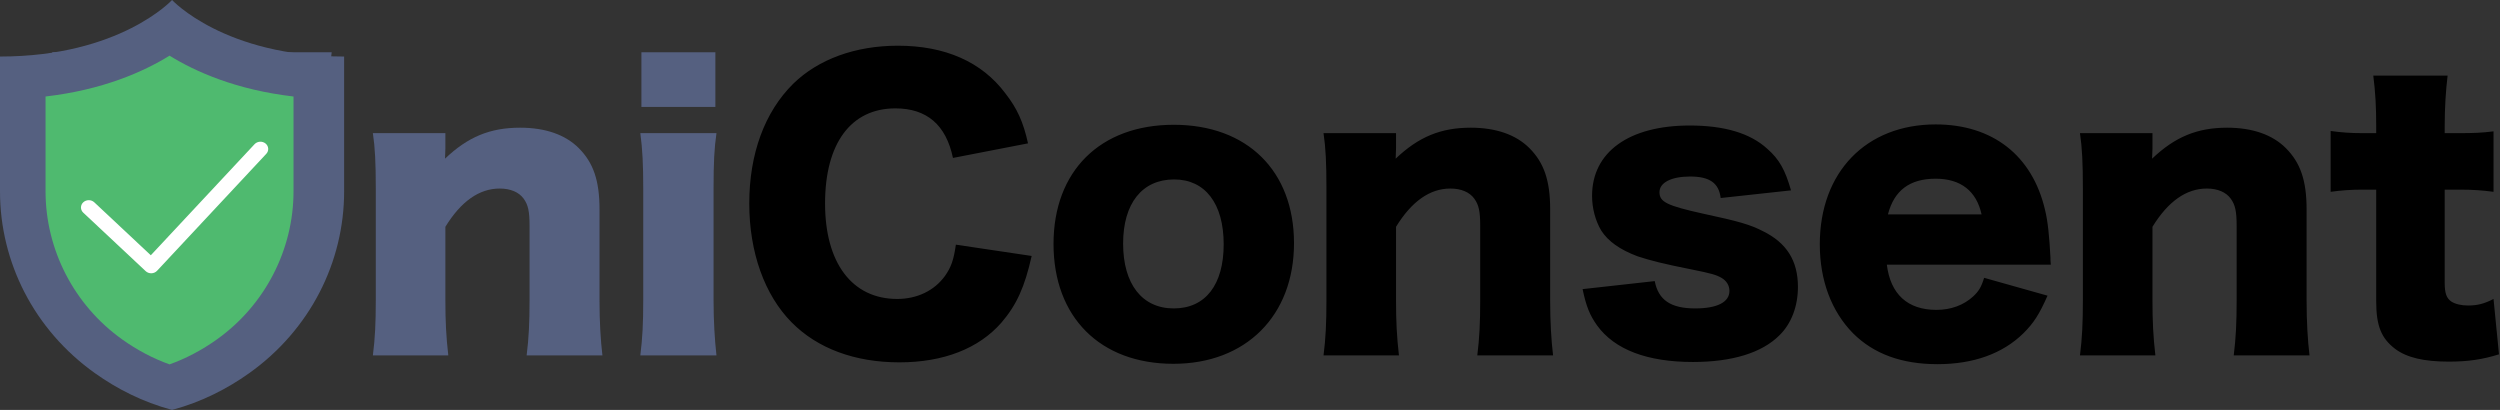 <?xml version="1.0" encoding="UTF-8"?>
<svg viewBox="0 0 494 81" version="1.1" xmlns="http://www.w3.org/2000/svg" xmlns:xlink="http://www.w3.org/1999/xlink">
    <rect x="0" y="0" width="494" height="81" fill="#333333" stroke="none"/>
    <title>uniconsent</title>
    <defs></defs>
    <g id="Page-1" stroke="none" stroke-width="1" fill="none" fill-rule="evenodd">
        <g id="uniconsent">
            <g id="Group" transform="translate(10, 9)">
                <path d="M193.136,19.328 L178.304,22.208 C176.936,15.656 173.12,12.416 166.928,12.416 C158.144,12.416 153.032,19.328 153.032,31.208 C153.032,42.944 158.36,50.072 167.288,50.072 C171.248,50.072 174.632,48.416 176.72,45.536 C177.944,43.808 178.448,42.368 178.88,39.344 L193.856,41.576 C192.488,47.696 190.904,51.224 187.88,54.752 C183.416,59.864 176.432,62.6 167.72,62.6 C158.936,62.6 151.52,59.864 146.408,54.68 C141.08,49.28 138.056,40.856 138.056,31.208 C138.056,21.416 141.08,13.136 146.768,7.52 C151.736,2.696 159.008,0.032 167.432,0.032 C176.72,0.032 183.992,3.2 188.672,9.464 C190.976,12.416 192.2,15.08 193.136,19.328 Z M221.864,62.888 C207.392,62.888 198.176,53.672 198.176,39.2 C198.176,24.8 207.392,15.656 221.936,15.656 C236.48,15.656 245.696,24.8 245.696,39.056 C245.696,53.384 236.192,62.888 221.864,62.888 Z M222.008,26.456 C215.672,26.456 211.928,31.208 211.928,39.128 C211.928,47.12 215.672,51.944 221.936,51.944 C228.2,51.944 231.8,47.264 231.8,39.272 C231.8,31.208 228.128,26.456 222.008,26.456 Z M266.432,61.232 L251.528,61.232 C251.96,57.848 252.104,54.824 252.104,50.36 L252.104,28.184 C252.104,23.216 251.96,20.192 251.528,17.312 L265.856,17.312 L265.856,20.336 C265.856,20.768 265.784,21.848 265.784,22.352 C270.32,18.032 274.712,16.232 280.616,16.232 C285.584,16.232 289.544,17.6 292.208,20.264 C295.088,23.144 296.312,26.672 296.312,32.36 L296.312,50.432 C296.312,54.608 296.528,58.208 296.888,61.232 L281.912,61.232 C282.344,57.776 282.488,54.752 282.488,50.36 L282.488,35.6 C282.488,32.72 282.2,31.496 281.336,30.272 C280.4,28.976 278.744,28.256 276.584,28.256 C272.552,28.256 268.952,30.776 265.856,35.816 L265.856,50.36 C265.856,54.464 266,57.488 266.432,61.232 Z M302.72,48.128 L316.976,46.544 C317.696,50.288 320.144,51.944 324.968,51.944 C329.288,51.944 331.736,50.72 331.736,48.488 C331.736,47.408 331.16,46.472 330.152,45.896 C329.144,45.32 328.208,45.032 324.248,44.24 C318.776,43.16 315.968,42.44 313.592,41.648 C310.136,40.352 307.76,38.696 306.392,36.536 C305.24,34.592 304.592,32.144 304.592,29.696 C304.592,21.056 311.864,15.8 323.888,15.8 C330.728,15.8 335.84,17.312 339.224,20.408 C341.6,22.496 342.752,24.584 343.904,28.616 L330.008,30.128 C329.648,27.176 327.848,25.88 323.96,25.88 C320.216,25.88 317.912,27.104 317.912,28.976 C317.912,30.92 319.424,31.64 326.552,33.224 C333.608,34.736 335.84,35.384 338.36,36.68 C343.04,38.984 345.272,42.512 345.272,47.696 C345.272,51.512 343.976,54.968 341.6,57.272 C338.144,60.728 332.24,62.528 324.536,62.528 C315.464,62.528 309.056,60.08 305.6,55.328 C304.16,53.312 303.44,51.584 302.72,48.128 Z M395.24,43.304 L362.84,43.304 C363.56,49.136 366.944,52.232 372.632,52.232 C375.512,52.232 378.032,51.296 379.904,49.568 C380.984,48.56 381.488,47.768 382.064,45.896 L394.592,49.424 C392.936,53.168 391.856,54.824 389.84,56.84 C385.736,60.872 379.976,62.96 372.848,62.96 C365.792,62.96 360.248,60.944 356.144,56.84 C351.896,52.52 349.592,46.4 349.592,39.272 C349.592,25.016 358.736,15.584 372.488,15.584 C383.72,15.584 391.568,21.704 394.088,32.432 C394.664,34.736 394.952,37.76 395.168,41.864 C395.168,42.152 395.168,42.584 395.24,43.304 Z M363.056,33.368 L381.56,33.368 C380.552,28.76 377.456,26.312 372.488,26.312 C367.376,26.312 364.28,28.616 363.056,33.368 Z M415.904,61.232 L401,61.232 C401.432,57.848 401.576,54.824 401.576,50.36 L401.576,28.184 C401.576,23.216 401.432,20.192 401,17.312 L415.328,17.312 L415.328,20.336 C415.328,20.768 415.256,21.848 415.256,22.352 C419.792,18.032 424.184,16.232 430.088,16.232 C435.056,16.232 439.016,17.6 441.68,20.264 C444.56,23.144 445.784,26.672 445.784,32.36 L445.784,50.432 C445.784,54.608 446,58.208 446.36,61.232 L431.384,61.232 C431.816,57.776 431.96,54.752 431.96,50.36 L431.96,35.6 C431.96,32.72 431.672,31.496 430.808,30.272 C429.872,28.976 428.216,28.256 426.056,28.256 C422.024,28.256 418.424,30.776 415.328,35.816 L415.328,50.36 C415.328,54.464 415.472,57.488 415.904,61.232 Z M459.536,17.312 L459.536,15.8 C459.536,12.2 459.392,9.32 458.96,5.936 L473.648,5.936 C473.288,8.888 473.072,12.344 473.072,15.8 L473.072,17.312 L475.664,17.312 C478.832,17.312 480.488,17.24 482.72,16.952 L482.72,28.904 C480.56,28.616 478.688,28.472 476.096,28.472 L473.072,28.472 L473.072,46.904 C473.072,48.92 473.432,49.928 474.368,50.576 C475.16,51.08 476.312,51.368 477.68,51.368 C479.552,51.368 480.92,51.008 482.72,50.072 L483.8,61.016 C480.56,62.024 477.752,62.456 473.864,62.456 C468.968,62.456 465.584,61.664 463.28,59.936 C460.544,57.848 459.536,55.4 459.536,50.504 L459.536,28.472 L456.8,28.472 C454.496,28.472 452.624,28.616 450.536,28.904 L450.536,16.88 C452.624,17.168 454.424,17.312 456.944,17.312 L459.536,17.312 Z" id="UniConsent" fill="#000000"></path>
                <path d="M78.584,61.232 L63.68,61.232 C64.112,57.848 64.256,54.824 64.256,50.36 L64.256,28.184 C64.256,23.216 64.112,20.192 63.68,17.312 L78.008,17.312 L78.008,20.336 C78.008,20.768 77.936,21.848 77.936,22.352 C82.472,18.032 86.864,16.232 92.768,16.232 C97.736,16.232 101.696,17.6 104.36,20.264 C107.24,23.144 108.464,26.672 108.464,32.36 L108.464,50.432 C108.464,54.608 108.68,58.208 109.04,61.232 L94.064,61.232 C94.496,57.776 94.64,54.752 94.64,50.36 L94.64,35.6 C94.64,32.72 94.352,31.496 93.488,30.272 C92.552,28.976 90.896,28.256 88.736,28.256 C84.704,28.256 81.104,30.776 78.008,35.816 L78.008,50.36 C78.008,54.464 78.152,57.488 78.584,61.232 Z" id="Path" fill="#556080"></path>
                <polygon id="Path" fill="#556080" points="116.744 1.328 131.36 1.328 131.36 12.128 116.744 12.128"></polygon>
                <path d="M116.528,17.312 L131.576,17.312 C131.144,20.264 131,23.144 131,28.184 L131,50.36 C131,54.248 131.216,58.136 131.576,61.232 L116.528,61.232 C116.96,57.704 117.104,54.968 117.104,50.36 L117.104,28.184 C117.104,23.504 116.96,20.552 116.528,17.312 Z" id="Path" fill="#556080"></path>
                <path d="M39.992,1.328 L55.544,1.328 C55.112,4.424 54.968,7.016 54.968,12.2 L54.968,36.968 C54.968,53.384 45.104,62.672 27.752,62.672 C18.824,62.672 11.552,60.152 7.232,55.616 C3.056,51.152 0.896,44.888 0.896,36.824 L0.896,12.2 C0.896,7.232 0.752,4.064 0.32,1.328 L15.872,1.328 C15.44,3.992 15.296,6.872 15.296,12.2 L15.296,36.968 C15.296,46.04 19.4,50.36 27.824,50.36 C36.464,50.36 40.568,46.04 40.568,36.968 L40.568,12.2 C40.568,6.8 40.424,4.568 39.992,1.328 Z" id="Path" fill="#556080"></path>
            </g>
            <g id="042-shield">
                <path d="M34,0 C34,0 23.696,11.172 0,11.172 L0,37.826 C0,51.744 6.689,65.166 18.799,73.766 C23.084,76.81 28.14,79.429 34,81 C39.86,79.429 44.914,76.81 49.201,73.766 C61.311,65.166 68,51.744 68,37.826 L68,11.172 C44.304,11.172 34,0 34,0 Z" id="Shape" fill="#556080" fill-rule="nonzero"></path>
                <path d="M33.5,72 C30.249,70.841 27.102,69.182 24.116,67.048 C14.65,60.287 9,49.353 9,37.797 L9,19.069 C20.317,17.757 28.353,14.179 33.5,11 C38.647,14.179 46.683,17.757 58,19.069 L58,37.797 C58,49.353 52.35,60.287 42.885,67.048 C39.898,69.182 36.751,70.841 33.5,72 Z" id="Shape" fill="#4FBA6F" fill-rule="nonzero"></path>
                <path d="M52.475,28.357 C51.833,27.832 50.86,27.894 50.299,28.493 L29.8,50.442 L18.632,39.978 C18.029,39.413 17.055,39.413 16.452,39.978 C15.849,40.543 15.849,41.456 16.452,42.021 L28.785,53.577 C29.075,53.848 29.467,54 29.875,54 C29.892,54 29.909,54 29.926,54 C30.353,53.987 30.754,53.808 31.035,53.507 L52.618,30.396 C53.179,29.795 53.114,28.882 52.475,28.357 Z" id="Shape" fill="#FFFFFF" fill-rule="nonzero"></path>
            </g>
        </g>
    </g>
</svg>